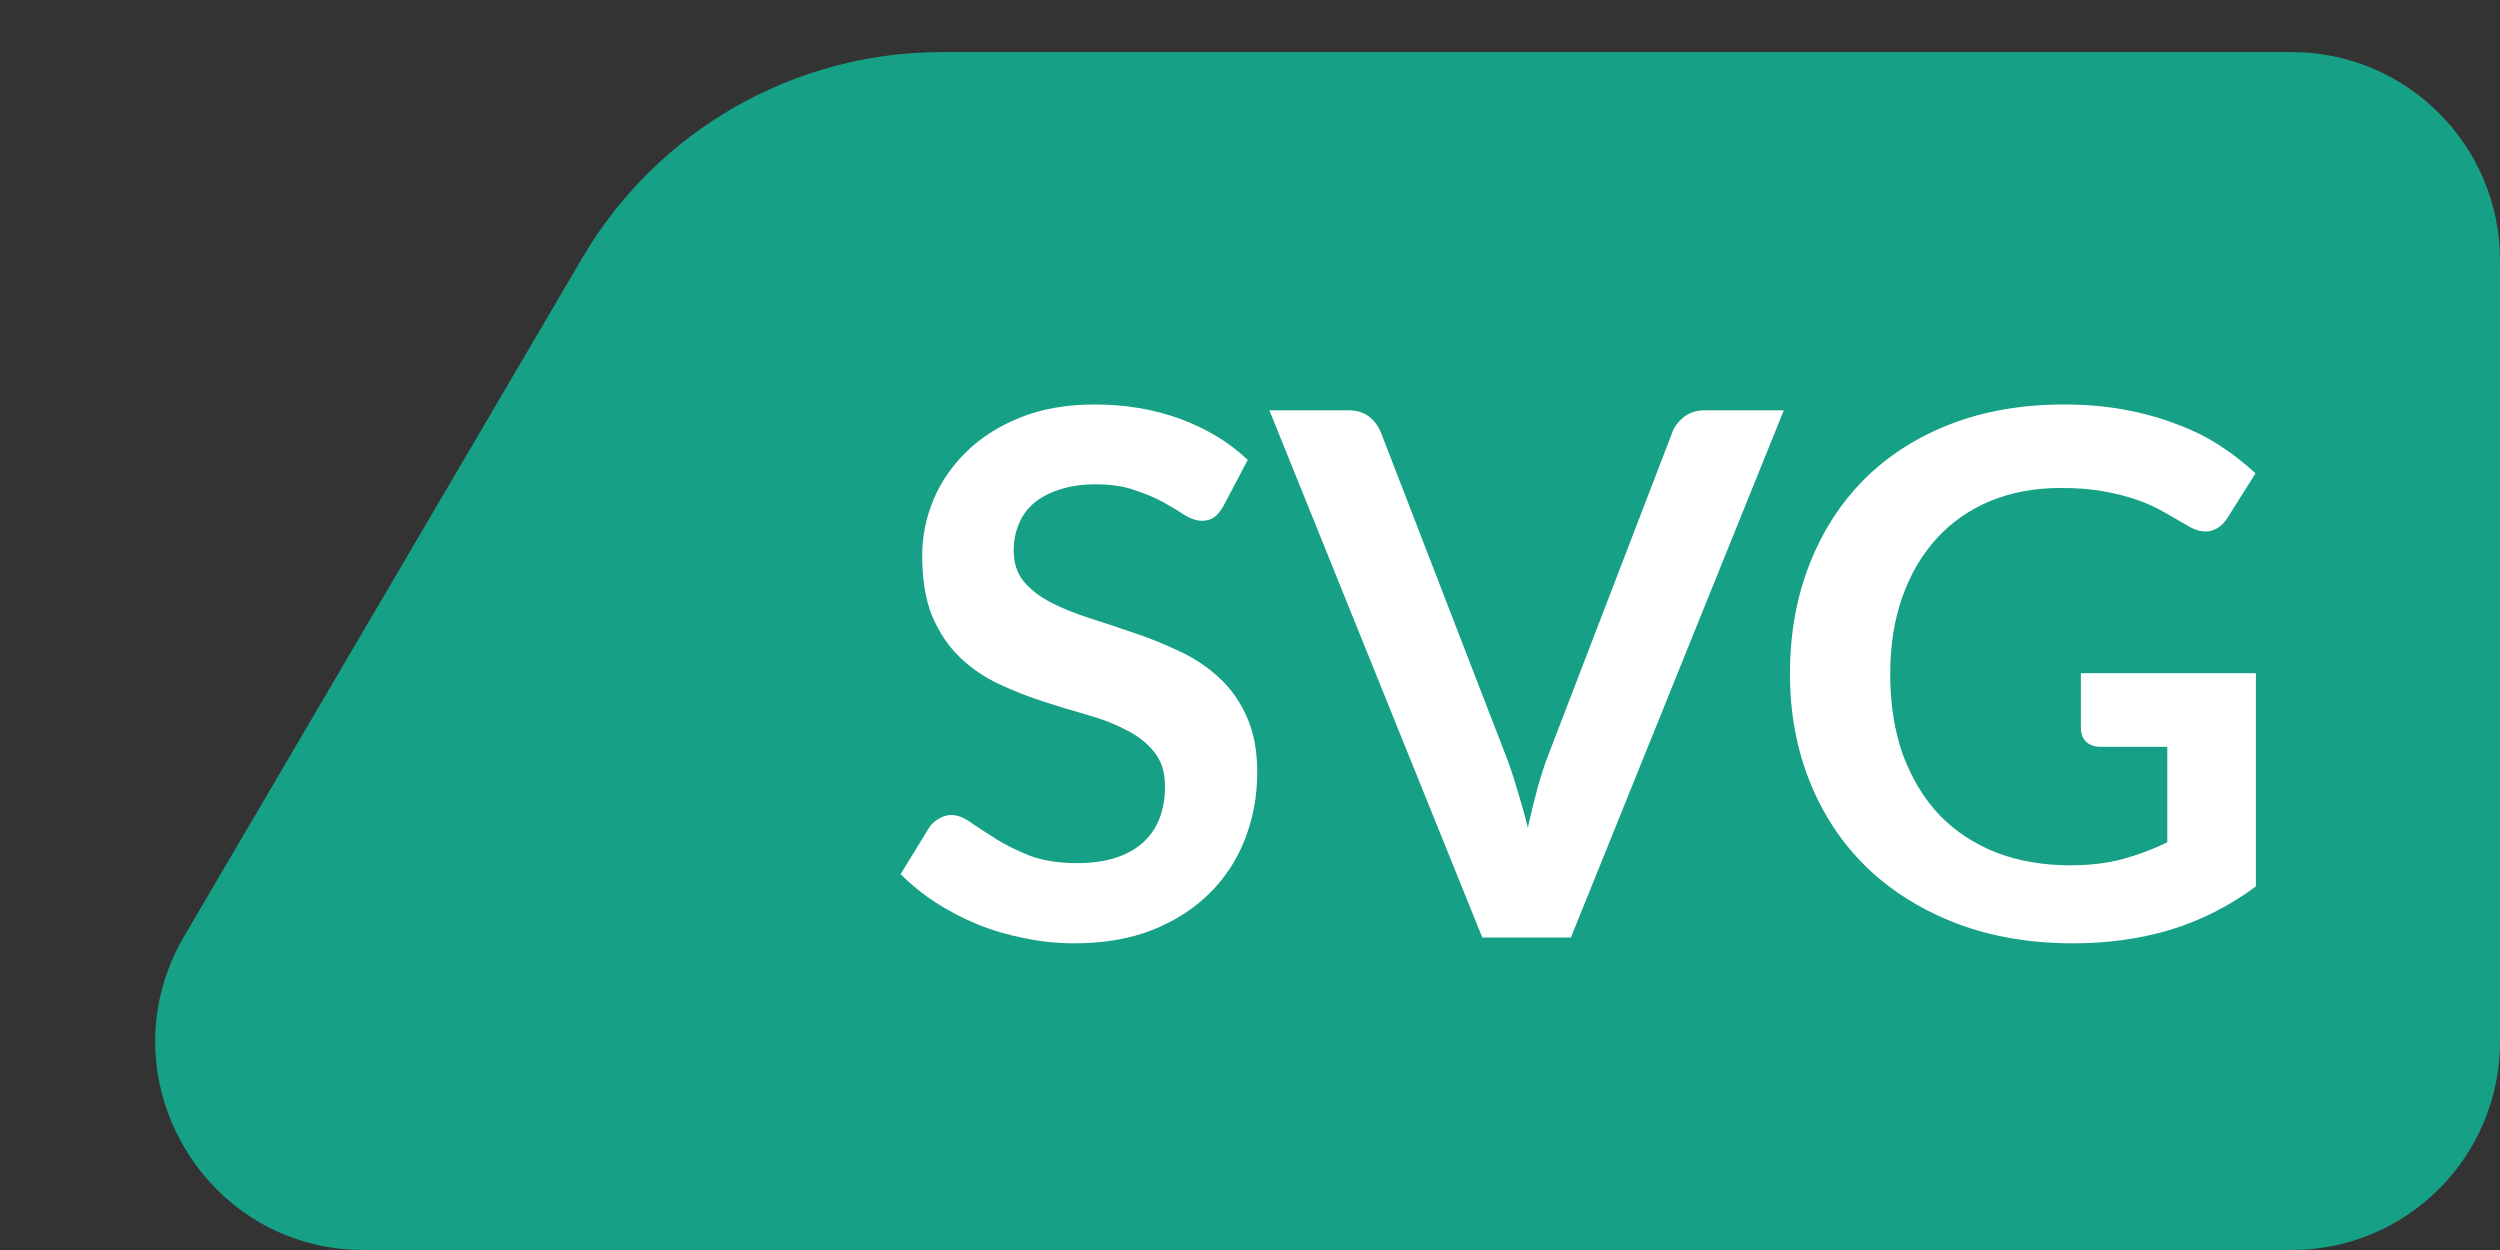 <svg width="48" height="24" viewBox="0 0 48 24" fill="none" xmlns="http://www.w3.org/2000/svg">
<rect x="0" y="0" width="48" height="24" fill="#333333" stroke="none"/>
<path d="M6.986 24C3.894 24 1.971 20.642 3.536 17.975L11.181 4.95C12.618 2.503 15.243 1 18.081 1H44C46.209 1 48 2.791 48 5V20C48 22.209 46.209 24 44 24H6.986Z" fill="#16A086"/>
<path d="M23.488 9.719C23.432 9.817 23.371 9.889 23.306 9.936C23.245 9.978 23.168 9.999 23.075 9.999C22.977 9.999 22.869 9.964 22.753 9.894C22.641 9.819 22.505 9.738 22.347 9.649C22.188 9.56 22.001 9.481 21.787 9.411C21.577 9.336 21.327 9.299 21.038 9.299C20.776 9.299 20.548 9.332 20.352 9.397C20.156 9.458 19.99 9.544 19.855 9.656C19.724 9.768 19.626 9.903 19.561 10.062C19.495 10.216 19.463 10.386 19.463 10.573C19.463 10.811 19.528 11.009 19.659 11.168C19.794 11.327 19.971 11.462 20.191 11.574C20.41 11.686 20.66 11.786 20.94 11.875C21.22 11.964 21.507 12.059 21.801 12.162C22.095 12.26 22.382 12.377 22.662 12.512C22.942 12.643 23.191 12.811 23.411 13.016C23.63 13.217 23.805 13.464 23.936 13.758C24.071 14.052 24.139 14.409 24.139 14.829C24.139 15.286 24.059 15.716 23.901 16.117C23.747 16.514 23.518 16.861 23.215 17.16C22.916 17.454 22.55 17.687 22.116 17.86C21.682 18.028 21.185 18.112 20.625 18.112C20.303 18.112 19.985 18.079 19.673 18.014C19.36 17.953 19.059 17.865 18.77 17.748C18.485 17.631 18.217 17.491 17.965 17.328C17.713 17.165 17.489 16.983 17.293 16.782L17.846 15.879C17.892 15.814 17.953 15.76 18.028 15.718C18.102 15.671 18.182 15.648 18.266 15.648C18.382 15.648 18.508 15.697 18.644 15.795C18.779 15.888 18.94 15.993 19.127 16.11C19.313 16.227 19.53 16.334 19.778 16.432C20.03 16.525 20.331 16.572 20.681 16.572C21.217 16.572 21.633 16.446 21.927 16.194C22.221 15.937 22.368 15.571 22.368 15.095C22.368 14.829 22.3 14.612 22.165 14.444C22.034 14.276 21.859 14.136 21.64 14.024C21.42 13.907 21.171 13.809 20.891 13.73C20.611 13.651 20.326 13.564 20.037 13.471C19.747 13.378 19.463 13.266 19.183 13.135C18.903 13.004 18.653 12.834 18.434 12.624C18.214 12.414 18.037 12.153 17.902 11.84C17.771 11.523 17.706 11.133 17.706 10.671C17.706 10.302 17.778 9.943 17.923 9.593C18.072 9.243 18.287 8.933 18.567 8.662C18.847 8.391 19.192 8.174 19.603 8.011C20.013 7.848 20.485 7.766 21.017 7.766C21.614 7.766 22.165 7.859 22.669 8.046C23.173 8.233 23.602 8.494 23.957 8.83L23.488 9.719ZM34.249 7.878L30.161 18H28.46L24.372 7.878H25.884C26.048 7.878 26.181 7.918 26.283 7.997C26.386 8.076 26.463 8.179 26.514 8.305L28.901 14.479C28.981 14.68 29.055 14.901 29.125 15.144C29.2 15.382 29.27 15.632 29.335 15.893C29.391 15.632 29.452 15.382 29.517 15.144C29.583 14.901 29.655 14.68 29.734 14.479L32.107 8.305C32.145 8.198 32.217 8.1 32.324 8.011C32.436 7.922 32.572 7.878 32.73 7.878H34.249ZM43.313 12.925V17.02C42.8 17.398 42.251 17.676 41.668 17.853C41.089 18.026 40.468 18.112 39.806 18.112C38.98 18.112 38.231 17.984 37.559 17.727C36.892 17.47 36.32 17.113 35.844 16.656C35.373 16.199 35.008 15.653 34.752 15.018C34.495 14.383 34.367 13.69 34.367 12.939C34.367 12.178 34.49 11.481 34.738 10.846C34.985 10.211 35.335 9.665 35.788 9.208C36.245 8.751 36.798 8.396 37.447 8.144C38.096 7.892 38.824 7.766 39.631 7.766C40.041 7.766 40.424 7.799 40.779 7.864C41.138 7.929 41.469 8.02 41.773 8.137C42.081 8.249 42.361 8.387 42.613 8.55C42.865 8.713 43.096 8.893 43.306 9.089L42.767 9.943C42.683 10.078 42.573 10.162 42.438 10.195C42.303 10.223 42.156 10.188 41.997 10.09C41.843 10.001 41.689 9.913 41.535 9.824C41.381 9.735 41.208 9.658 41.017 9.593C40.83 9.528 40.618 9.474 40.38 9.432C40.147 9.39 39.876 9.369 39.568 9.369C39.069 9.369 38.616 9.453 38.21 9.621C37.809 9.789 37.465 10.029 37.181 10.342C36.896 10.655 36.677 11.03 36.523 11.469C36.369 11.908 36.292 12.398 36.292 12.939C36.292 13.518 36.373 14.036 36.537 14.493C36.705 14.946 36.938 15.331 37.237 15.648C37.54 15.961 37.904 16.201 38.329 16.369C38.754 16.532 39.227 16.614 39.75 16.614C40.123 16.614 40.457 16.574 40.751 16.495C41.045 16.416 41.332 16.308 41.612 16.173V14.339H40.338C40.217 14.339 40.121 14.306 40.051 14.241C39.986 14.171 39.953 14.087 39.953 13.989V12.925H43.313Z" fill="white"/>
</svg>
